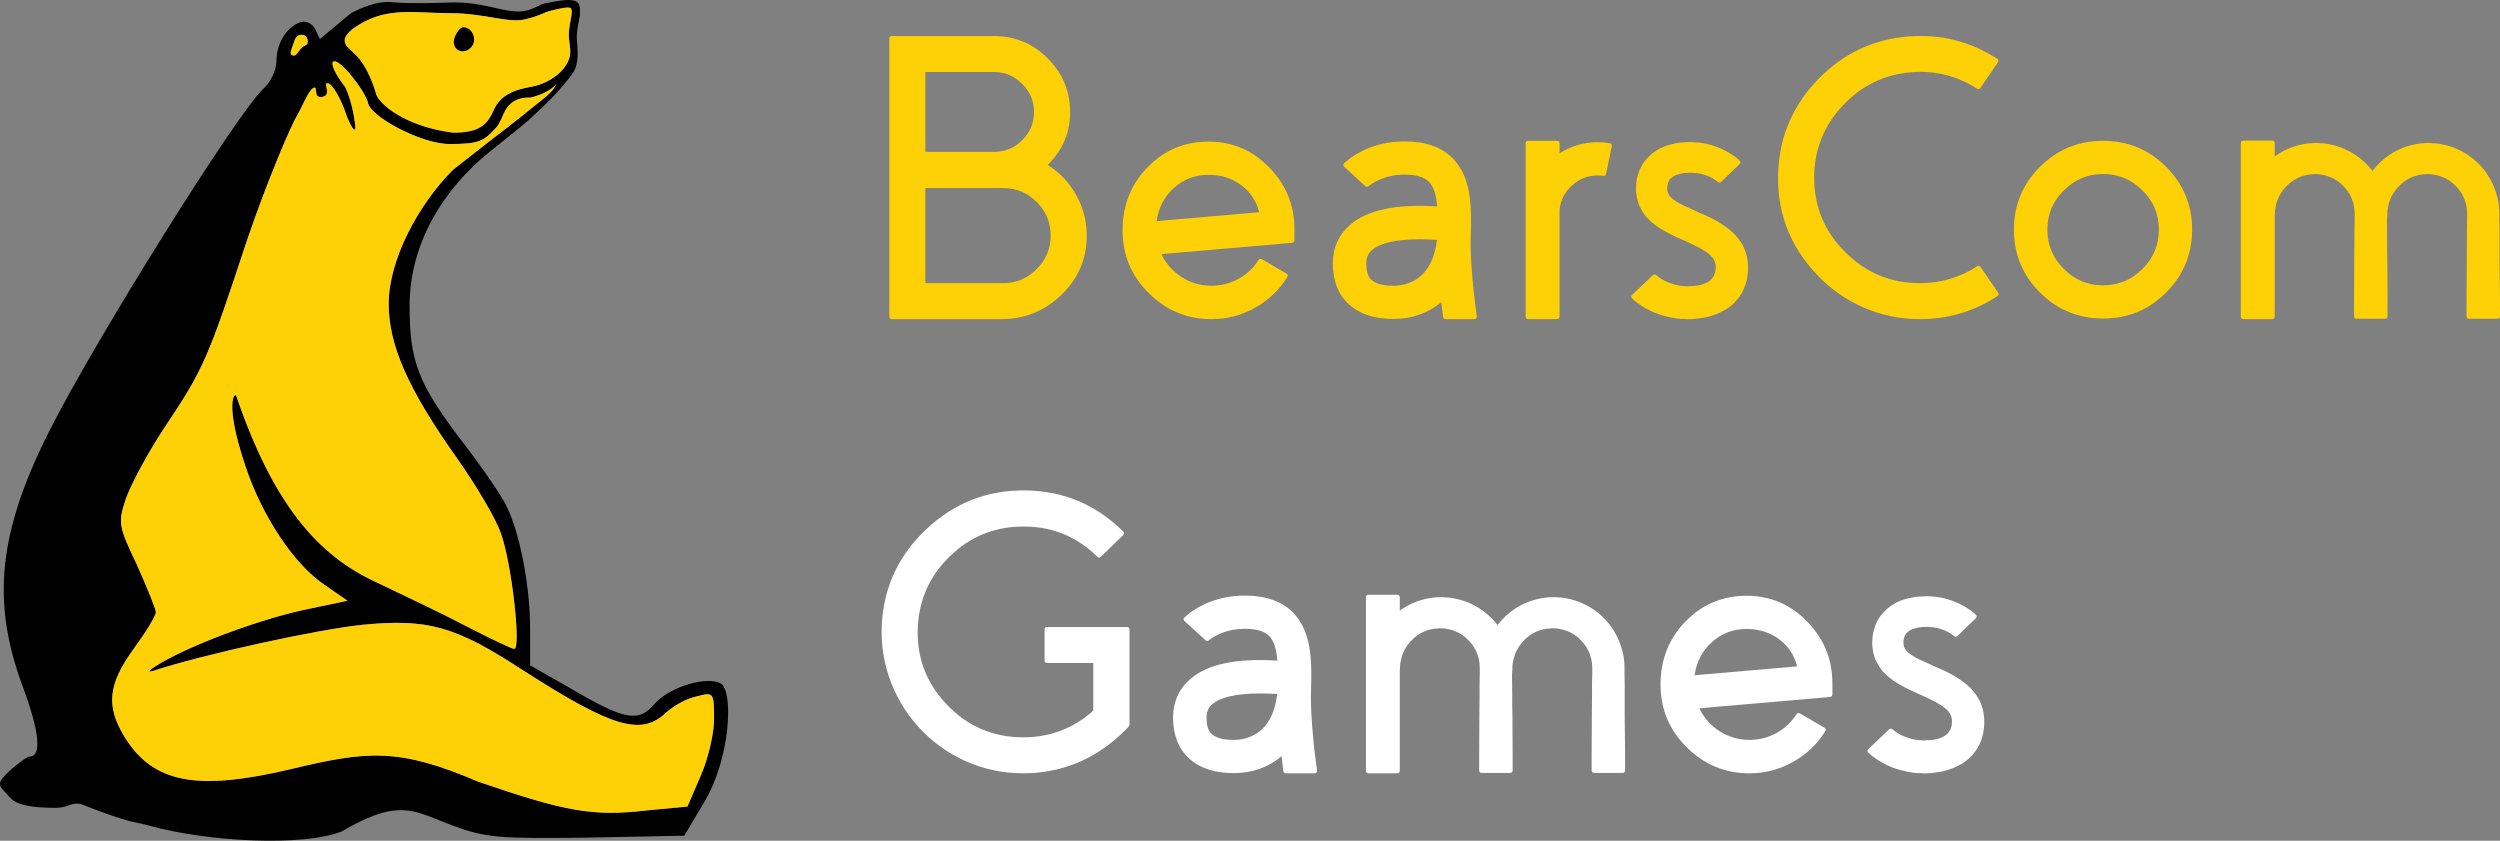 <svg width="113" height="38" viewBox="0 0 113 38" fill="none" xmlns="http://www.w3.org/2000/svg">
<rect x="0" y="0" width="113" height="38" fill="#808080" stroke="none"/>
<path fill-rule="evenodd" clip-rule="evenodd" d="M14.461 1.765C14.461 1.765 15.315 1.051 15.862 0.595C17.082 -0.034 17.643 0.094 17.901 0.114C18.159 0.134 18.715 0.171 20.334 0.114C21.954 0.056 22.877 0.662 23.75 0.487C24.148 0.407 24.399 0.2 24.618 0.155C26.163 -0.168 26.241 0.019 26.213 0.677C26.191 0.824 26.167 0.948 26.145 1.062C26.094 1.324 26.053 1.534 26.078 1.844C26.136 2.546 26.152 3.024 25.774 3.46C25.774 3.46 25.261 4.174 24.321 5.033C24.073 5.259 23.974 5.355 23.872 5.447C23.674 5.626 23.463 5.791 22.126 6.867C20.1 8.497 18.514 10.951 18.514 13.813C18.514 16.333 18.887 17.334 20.922 19.997C21.782 21.113 22.671 22.401 22.901 22.888C23.503 24.119 23.961 26.495 23.961 28.413V30.073L25.768 31.104C28.262 32.564 28.864 32.678 29.61 31.791C30.269 31.047 31.989 30.531 32.591 30.904C33.164 31.276 33.003 34.297 31.844 36.232L30.928 37.774L26.513 37.86C22.585 37.917 21.926 37.86 20.464 37.316C20.238 37.232 20.031 37.149 19.836 37.071C18.501 36.535 17.754 36.235 15.442 37.582C13.722 38.269 9.397 38.06 6.731 37.316C6.531 37.262 6.382 37.23 6.236 37.199C5.79 37.104 5.376 37.015 3.637 36.337C3.412 36.298 3.272 36.346 3.111 36.403C2.961 36.455 2.791 36.514 2.515 36.514C0.839 36.514 0.574 36.202 0.344 35.93C0.322 35.905 0.301 35.88 0.28 35.856C-0.122 35.455 -0.122 35.369 0.48 34.797C0.853 34.482 1.226 34.196 1.341 34.196C1.885 34.196 1.799 33.108 1.025 31.018C-0.408 27.182 -0.064 24.033 2.229 19.482C4.322 15.331 10.773 5.025 11.92 3.995C12.235 3.708 12.493 3.164 12.493 2.792C12.493 1.561 13.431 0.869 13.843 0.993C14.254 1.117 14.252 1.399 14.461 1.765ZM22.267 5.075C22.22 5.175 22.179 5.265 22.126 5.335C21.811 5.822 21.346 5.997 20.485 5.997C18.663 5.772 17.338 4.948 17.013 4.293C17.013 4.293 16.775 3.332 16.24 2.658C16.11 2.494 15.985 2.384 15.89 2.301C15.595 2.042 15.243 1.715 16.24 1.109C17.559 0.308 18.749 0.595 20.334 0.595C21.919 0.595 22.971 1.066 23.75 0.872C24.528 0.677 24.464 0.598 24.894 0.487C25.273 0.388 25.728 0.288 25.802 0.377C25.873 0.463 25.842 0.629 25.797 0.872C25.768 1.025 25.733 1.208 25.715 1.422C25.697 1.632 25.722 1.811 25.745 1.98C25.793 2.328 25.835 2.632 25.484 3.087C25.204 3.449 24.619 3.825 23.98 3.929C22.698 4.138 22.446 4.686 22.267 5.075ZM15.905 3.451C16.249 3.88 16.473 4.225 16.627 4.605C16.627 5.206 19.003 6.51 20.322 6.51C21.64 6.51 21.861 6.389 22.411 5.786C22.554 5.629 22.631 5.45 22.708 5.271C22.791 5.079 22.872 4.888 23.037 4.727C23.417 4.355 23.95 4.415 23.95 4.415C24.292 4.348 24.896 4.128 25.16 3.784C25.16 3.784 25.048 3.996 24.958 4.093C24.721 4.345 24.612 4.428 24.468 4.539C24.401 4.589 24.327 4.646 24.229 4.727C23.484 5.349 22.261 6.278 22.261 6.278L20.485 7.665C18.907 9.236 17.568 11.752 17.568 13.728C17.568 15.588 18.428 17.564 20.636 20.684C21.524 21.943 22.442 23.489 22.643 24.119C23.13 25.465 23.56 29.329 23.245 29.329C23.13 29.329 22.184 28.871 21.123 28.327C20.091 27.783 18.227 26.896 17.023 26.323C14.386 25.121 12.363 22.821 10.677 17.886C10.625 17.733 10.114 18.136 11.088 21.056C11.834 23.317 13.296 25.522 14.672 26.438L15.704 27.153L13.927 27.526C11.948 27.926 8.881 29.043 7.333 29.93C6.788 30.245 6.587 30.417 6.903 30.331C9.139 29.587 14.386 28.442 16.392 28.241C19.345 27.955 20.578 28.299 23.646 30.302C27.66 32.879 28.979 33.279 30.097 32.22C30.441 31.905 31.043 31.562 31.502 31.476C32.247 31.276 32.276 31.304 32.276 32.478C32.276 33.136 32.018 34.281 31.674 35.054L31.072 36.457L29.237 36.629C26.8 36.915 25.567 36.686 21.639 35.341C17.999 33.78 16.593 33.938 13.124 34.768C8.881 35.77 6.903 35.398 5.612 33.279C4.781 31.905 4.896 30.904 6.042 29.329C6.587 28.585 7.046 27.84 7.046 27.669C7.046 27.526 6.645 26.552 6.186 25.522C5.354 23.776 5.326 23.632 5.698 22.516C5.928 21.886 6.673 20.483 7.39 19.396C9.225 16.648 9.368 16.304 11.174 10.836C12.092 8.145 13.168 5.631 13.455 5.173C13.516 5.072 13.588 4.924 13.666 4.765C13.827 4.434 14.01 4.059 14.16 3.978C14.266 3.922 14.272 4.002 14.281 4.106C14.293 4.246 14.308 4.429 14.573 4.379C14.836 4.33 14.791 4.118 14.758 3.956C14.732 3.834 14.712 3.741 14.835 3.767C15.048 3.813 15.438 4.555 15.615 5.08C15.829 5.715 16.062 6.015 16.062 5.786C16.062 5.557 15.93 4.637 15.615 3.95C14.616 2.658 15.016 2.334 15.905 3.451ZM13.228 2.08C13.254 2.011 13.28 1.941 13.299 1.875C13.354 1.685 13.46 1.563 13.658 1.572C13.845 1.581 13.925 1.746 13.904 1.931C13.895 2.01 13.839 2.036 13.775 2.065C13.736 2.083 13.694 2.103 13.658 2.137C13.589 2.204 13.537 2.274 13.492 2.336C13.393 2.47 13.325 2.562 13.177 2.481C13.095 2.436 13.16 2.262 13.228 2.08Z" fill="black"/>
<path d="M15.905 3.451C16.249 3.88 16.473 4.225 16.627 4.605C16.627 5.206 19.003 6.51 20.322 6.51C21.64 6.51 21.861 6.389 22.411 5.786C22.554 5.629 22.631 5.45 22.708 5.271C22.791 5.079 22.872 4.888 23.037 4.727C23.417 4.355 23.95 4.415 23.95 4.415C24.292 4.348 24.896 4.128 25.16 3.784C25.16 3.784 25.048 3.996 24.958 4.093C24.721 4.345 24.612 4.428 24.468 4.539C24.401 4.589 24.327 4.646 24.229 4.727C23.484 5.349 22.261 6.278 22.261 6.278L20.485 7.665C18.907 9.236 17.568 11.752 17.568 13.728C17.568 15.588 18.428 17.564 20.636 20.684C21.524 21.943 22.442 23.489 22.643 24.119C23.13 25.465 23.56 29.329 23.245 29.329C23.13 29.329 22.184 28.871 21.123 28.327C20.091 27.783 18.227 26.896 17.023 26.323C14.386 25.121 12.363 22.821 10.677 17.886C10.625 17.733 10.114 18.136 11.088 21.056C11.834 23.317 13.296 25.522 14.672 26.438L15.704 27.153L13.927 27.526C11.948 27.926 8.881 29.043 7.333 29.93C6.788 30.245 6.587 30.417 6.903 30.331C9.139 29.587 14.386 28.442 16.392 28.241C19.345 27.955 20.578 28.299 23.646 30.302C27.66 32.879 28.979 33.279 30.097 32.22C30.441 31.905 31.043 31.562 31.502 31.476C32.247 31.276 32.276 31.304 32.276 32.478C32.276 33.136 32.018 34.281 31.674 35.054L31.072 36.457L29.237 36.629C26.8 36.915 25.567 36.686 21.639 35.341C17.999 33.78 16.593 33.938 13.124 34.768C8.881 35.77 6.903 35.398 5.612 33.279C4.781 31.905 4.896 30.904 6.042 29.329C6.587 28.585 7.046 27.84 7.046 27.669C7.046 27.526 6.645 26.552 6.186 25.522C5.354 23.776 5.326 23.632 5.698 22.516C5.928 21.886 6.673 20.483 7.39 19.396C9.225 16.648 9.368 16.304 11.174 10.836C12.092 8.145 13.168 5.631 13.455 5.173C13.516 5.072 13.588 4.924 13.666 4.765C13.827 4.434 14.01 4.059 14.16 3.978C14.266 3.922 14.272 4.002 14.281 4.106C14.293 4.246 14.308 4.429 14.573 4.379C14.836 4.33 14.791 4.118 14.758 3.956C14.732 3.834 14.712 3.741 14.835 3.767C15.048 3.813 15.438 4.555 15.615 5.08C15.829 5.715 16.062 6.015 16.062 5.786C16.062 5.557 15.93 4.637 15.615 3.95C14.616 2.658 15.016 2.334 15.905 3.451Z" fill="#FED106"/>
<path d="M22.126 5.335C21.811 5.822 21.346 5.997 20.485 5.997C18.663 5.772 17.338 4.948 17.013 4.293C17.013 4.293 16.775 3.332 16.24 2.658C16.11 2.494 15.985 2.384 15.89 2.301C15.595 2.042 15.243 1.715 16.24 1.109C17.559 0.308 18.749 0.595 20.334 0.595C21.919 0.595 22.971 1.066 23.75 0.872C24.528 0.677 24.464 0.598 24.894 0.487C25.273 0.388 25.728 0.288 25.802 0.377C25.873 0.463 25.842 0.629 25.797 0.872C25.768 1.025 25.733 1.208 25.715 1.422C25.697 1.632 25.722 1.811 25.745 1.98C25.793 2.328 25.835 2.632 25.484 3.087C25.204 3.449 24.619 3.825 23.98 3.929C22.698 4.138 22.446 4.686 22.267 5.075C22.22 5.175 22.179 5.265 22.126 5.335Z" fill="#FED106"/>
<path d="M13.904 1.931C13.925 1.746 13.845 1.581 13.658 1.572C13.46 1.563 13.354 1.685 13.299 1.875C13.28 1.941 13.254 2.011 13.228 2.08C13.16 2.262 13.095 2.436 13.177 2.481C13.325 2.562 13.393 2.47 13.492 2.336C13.537 2.274 13.589 2.204 13.658 2.137C13.694 2.103 13.736 2.083 13.775 2.065C13.839 2.036 13.895 2.01 13.904 1.931Z" fill="#FED106"/>
<path d="M20.565 1.662C20.336 2.178 20.881 2.55 21.282 2.149C21.597 1.834 21.368 1.233 20.938 1.233C20.823 1.233 20.651 1.433 20.565 1.662Z" fill="black"/>
<path d="M41.826 12.799V8.501H45.334C45.931 8.501 46.438 8.709 46.856 9.126C47.279 9.549 47.491 10.055 47.491 10.645C47.491 11.241 47.279 11.747 46.856 12.164C46.438 12.587 45.931 12.799 45.334 12.799H41.826ZM41.826 3.255H44.931C45.427 3.255 45.85 3.434 46.202 3.792C46.56 4.143 46.739 4.566 46.739 5.06C46.739 5.561 46.56 5.987 46.202 6.338C45.85 6.69 45.427 6.865 44.931 6.865H41.826V3.255ZM47.357 7.455C48.049 6.77 48.386 5.954 48.368 5.007C48.35 4.072 48.007 3.276 47.339 2.621C46.671 1.96 45.868 1.629 44.931 1.629H40.314C40.236 1.629 40.197 1.668 40.197 1.745V14.309C40.197 14.386 40.236 14.425 40.314 14.425H45.254C46.292 14.425 47.187 14.07 47.938 13.362C48.696 12.653 49.09 11.786 49.12 10.761C49.138 10.076 48.986 9.439 48.663 8.849C48.347 8.271 47.912 7.807 47.357 7.455Z" fill="#FED106"/>
<path d="M52.279 9.993C52.368 9.379 52.631 8.879 53.066 8.492C53.502 8.098 54.021 7.902 54.624 7.902C55.196 7.902 55.688 8.057 56.1 8.367C56.512 8.67 56.783 9.078 56.915 9.591L52.279 9.993ZM54.65 6.401C53.559 6.395 52.634 6.779 51.876 7.553C51.118 8.328 50.74 9.281 50.74 10.413C50.74 11.521 51.133 12.465 51.921 13.245C52.708 14.032 53.654 14.425 54.758 14.425C55.456 14.425 56.109 14.255 56.718 13.916C57.332 13.576 57.822 13.111 58.185 12.522C58.227 12.45 58.212 12.397 58.141 12.361L57.04 11.717C56.974 11.682 56.921 11.697 56.879 11.762C56.652 12.12 56.348 12.402 55.966 12.611C55.59 12.813 55.187 12.915 54.758 12.915C54.269 12.915 53.818 12.784 53.407 12.522C53.001 12.259 52.697 11.914 52.494 11.485L58.4 10.976C58.472 10.97 58.508 10.931 58.508 10.86V10.35C58.508 9.278 58.132 8.355 57.38 7.58C56.628 6.8 55.718 6.407 54.65 6.401Z" fill="#FED106"/>
<path d="M62.982 12.915C62.475 12.915 62.129 12.811 61.944 12.602C61.819 12.459 61.756 12.227 61.756 11.905C61.756 11.655 61.837 11.458 61.998 11.315C62.374 10.982 63.102 10.815 64.181 10.815C64.426 10.815 64.683 10.824 64.951 10.842C64.856 11.652 64.569 12.23 64.092 12.575C63.913 12.7 63.713 12.793 63.492 12.852C63.325 12.894 63.155 12.915 62.982 12.915ZM66.481 10.52C66.487 10.419 66.49 10.32 66.49 10.225C66.502 9.552 66.466 9.016 66.383 8.617C66.264 8.015 66.028 7.533 65.676 7.169C65.169 6.651 64.441 6.392 63.492 6.392C62.824 6.392 62.213 6.523 61.658 6.785C61.455 6.88 61.267 6.987 61.094 7.107C61.022 7.154 60.957 7.205 60.897 7.259C60.849 7.294 60.805 7.333 60.763 7.375C60.703 7.428 60.703 7.485 60.763 7.544L61.711 8.411C61.759 8.459 61.81 8.459 61.864 8.411C61.923 8.364 61.992 8.316 62.069 8.268C62.177 8.203 62.29 8.146 62.41 8.098C62.738 7.961 63.099 7.893 63.492 7.893C64.017 7.893 64.384 8.003 64.593 8.224C64.796 8.432 64.918 8.801 64.96 9.332C63.093 9.212 61.774 9.495 61.004 10.181C60.497 10.627 60.244 11.202 60.244 11.905C60.244 12.691 60.485 13.308 60.969 13.755C61.452 14.196 62.123 14.416 62.982 14.416C63.818 14.416 64.539 14.163 65.148 13.656C65.172 13.883 65.199 14.106 65.228 14.327C65.24 14.392 65.279 14.425 65.345 14.425H66.634C66.723 14.425 66.762 14.38 66.75 14.291C66.72 14.088 66.693 13.883 66.669 13.674C66.634 13.394 66.604 13.12 66.58 12.852C66.508 12.126 66.472 11.503 66.472 10.985C66.472 10.883 66.475 10.729 66.481 10.52Z" fill="#FED106"/>
<path d="M70.491 6.481C70.491 6.404 70.452 6.365 70.374 6.365H69.077C68.999 6.365 68.96 6.404 68.96 6.481V14.309C68.96 14.386 68.999 14.425 69.077 14.425H70.374C70.452 14.425 70.491 14.386 70.491 14.309V9.466C70.544 9.031 70.735 8.667 71.064 8.376C71.392 8.078 71.776 7.929 72.218 7.929C72.302 7.929 72.382 7.935 72.46 7.947C72.531 7.959 72.576 7.929 72.594 7.857L72.853 6.606C72.865 6.529 72.832 6.484 72.755 6.472C72.582 6.442 72.403 6.428 72.218 6.428C71.597 6.428 71.022 6.594 70.491 6.928V6.481Z" fill="#FED106"/>
<path d="M79.001 11.878C79.001 11.848 78.996 11.807 78.984 11.753L78.966 11.628C78.894 11.283 78.739 10.973 78.5 10.699C78.321 10.484 78.086 10.288 77.793 10.109C77.602 9.984 77.367 9.859 77.086 9.734L76.773 9.6L76.612 9.519L76.505 9.475L76.433 9.439C76.194 9.338 76.007 9.248 75.869 9.171C75.708 9.075 75.586 8.983 75.502 8.894L75.449 8.822L75.413 8.76L75.395 8.733L75.386 8.706L75.377 8.67V8.653H75.368V8.644L75.359 8.563V8.429L75.377 8.34L75.386 8.304C75.41 8.209 75.452 8.131 75.511 8.072C75.571 8.012 75.651 7.959 75.753 7.911C75.848 7.875 75.971 7.845 76.12 7.821H76.156L76.2 7.813C76.236 7.813 76.275 7.813 76.317 7.813L76.415 7.804L76.514 7.813C76.603 7.813 76.716 7.824 76.854 7.848C77.033 7.89 77.206 7.953 77.373 8.036C77.409 8.06 77.456 8.09 77.516 8.125C77.558 8.155 77.603 8.188 77.65 8.224C77.704 8.265 77.755 8.262 77.802 8.215L78.626 7.419C78.685 7.36 78.682 7.303 78.617 7.25C78.575 7.208 78.545 7.178 78.527 7.16C78.462 7.107 78.39 7.056 78.312 7.008C78.223 6.943 78.124 6.883 78.017 6.83C77.737 6.681 77.444 6.571 77.14 6.499C76.931 6.457 76.743 6.433 76.576 6.428L76.424 6.419L76.272 6.428C76.218 6.428 76.111 6.433 75.95 6.445C75.687 6.481 75.452 6.538 75.243 6.615C74.951 6.728 74.706 6.889 74.509 7.098C74.276 7.324 74.115 7.604 74.026 7.938C73.996 8.039 73.978 8.116 73.972 8.17C73.96 8.259 73.954 8.337 73.954 8.402L73.945 8.518V8.527C73.945 8.515 73.945 8.513 73.945 8.518V8.599L73.954 8.644V8.724C73.96 8.772 73.969 8.822 73.981 8.876L73.99 8.947L74.008 9.019L74.044 9.153C74.055 9.189 74.07 9.23 74.088 9.278L74.151 9.403C74.181 9.469 74.226 9.543 74.285 9.627L74.357 9.734C74.387 9.775 74.413 9.808 74.437 9.832C74.622 10.035 74.861 10.222 75.153 10.395C75.332 10.502 75.565 10.621 75.851 10.752L75.932 10.779V10.788L75.959 10.797L75.995 10.815L76.156 10.886L76.487 11.038C76.934 11.247 77.236 11.443 77.391 11.628C77.468 11.723 77.516 11.822 77.534 11.923L77.543 11.968C77.549 11.98 77.549 11.992 77.543 12.003L77.552 12.048V12.084L77.543 12.164V12.209C77.543 12.227 77.543 12.236 77.543 12.236L77.534 12.262L77.525 12.298C77.477 12.507 77.355 12.665 77.158 12.772C77.062 12.819 76.94 12.861 76.791 12.897C76.624 12.921 76.484 12.933 76.37 12.933L76.29 12.942L76.165 12.933C76.123 12.933 76.084 12.93 76.048 12.924H76.013L75.977 12.915C75.959 12.915 75.932 12.912 75.896 12.906L75.807 12.888L75.726 12.87L75.645 12.843C75.466 12.796 75.293 12.724 75.126 12.629C75.091 12.605 75.046 12.575 74.992 12.54C74.951 12.51 74.906 12.474 74.858 12.432C74.804 12.396 74.754 12.399 74.706 12.441L73.775 13.326C73.716 13.385 73.716 13.442 73.775 13.496C73.841 13.561 73.915 13.624 73.999 13.683C74.118 13.773 74.246 13.856 74.384 13.934C74.652 14.088 74.936 14.204 75.234 14.282C75.437 14.336 75.628 14.374 75.807 14.398C75.872 14.404 75.926 14.41 75.968 14.416C76.027 14.416 76.075 14.416 76.111 14.416L76.236 14.425H76.415C76.612 14.419 76.839 14.392 77.095 14.345C77.376 14.279 77.626 14.19 77.847 14.076C78.133 13.934 78.372 13.737 78.563 13.487C78.766 13.225 78.9 12.927 78.966 12.593L79.001 12.325C79.001 12.307 79.001 12.289 79.001 12.271L79.01 12.254V12.003L79.001 11.878Z" fill="#FED106"/>
<path d="M89.526 12.075C89.484 12.009 89.43 11.997 89.365 12.039C88.583 12.546 87.721 12.799 86.778 12.799C85.454 12.799 84.323 12.325 83.387 11.378C82.444 10.431 81.982 9.293 82 7.964C82.017 6.737 82.45 5.671 83.297 4.766C84.15 3.86 85.186 3.36 86.403 3.264C87.477 3.181 88.461 3.428 89.356 4.006C89.421 4.048 89.475 4.036 89.517 3.97L90.305 2.818C90.346 2.752 90.334 2.698 90.269 2.657C89.058 1.87 87.724 1.534 86.268 1.647C84.681 1.772 83.327 2.409 82.205 3.559C81.078 4.709 80.469 6.076 80.38 7.661C80.278 9.501 80.863 11.089 82.134 12.423C82.73 13.055 83.422 13.543 84.21 13.889C85.027 14.246 85.884 14.425 86.778 14.425C88.055 14.425 89.222 14.079 90.278 13.388C90.343 13.347 90.355 13.293 90.314 13.228L89.526 12.075Z" fill="#FED106"/>
<path d="M95.057 12.897C94.365 12.897 93.774 12.65 93.285 12.155C92.789 11.667 92.542 11.074 92.542 10.377C92.542 9.686 92.789 9.096 93.285 8.608C93.774 8.113 94.365 7.866 95.057 7.866C95.755 7.866 96.348 8.113 96.838 8.608C97.333 9.096 97.58 9.686 97.58 10.377C97.58 11.074 97.333 11.667 96.838 12.155C96.348 12.65 95.755 12.897 95.057 12.897ZM95.057 6.365C93.947 6.365 92.998 6.755 92.211 7.536C91.423 8.322 91.029 9.269 91.029 10.377C91.029 11.491 91.423 12.441 92.211 13.228C92.998 14.008 93.947 14.398 95.057 14.398C96.172 14.398 97.121 14.008 97.903 13.228C98.69 12.441 99.084 11.491 99.084 10.377C99.084 9.269 98.69 8.322 97.903 7.536C97.121 6.755 96.172 6.365 95.057 6.365Z" fill="#FED106"/>
<path d="M112.982 11.807C112.982 11.616 112.982 11.318 112.982 10.913V10.422C112.976 10.237 112.973 10.067 112.973 9.912V9.653C112.973 9.534 112.967 9.418 112.955 9.305C112.925 9.072 112.872 8.846 112.794 8.626C112.639 8.173 112.394 7.774 112.06 7.428C111.726 7.089 111.332 6.833 110.879 6.66C110.658 6.582 110.432 6.526 110.199 6.49L110.118 6.481C110.083 6.481 110.053 6.478 110.029 6.472H109.93C109.895 6.466 109.871 6.463 109.859 6.463H109.698L109.528 6.472C109.092 6.508 108.683 6.624 108.302 6.821C107.962 6.999 107.663 7.232 107.407 7.518C107.347 7.583 107.29 7.652 107.237 7.723C107.153 7.616 107.067 7.518 106.977 7.428C106.643 7.089 106.249 6.833 105.796 6.66C105.575 6.582 105.348 6.526 105.116 6.49L105.035 6.481C104.999 6.481 104.969 6.478 104.946 6.472H104.847C104.811 6.466 104.788 6.463 104.776 6.463H104.614L104.444 6.472C104.009 6.508 103.6 6.624 103.218 6.821C103.093 6.886 102.959 6.97 102.816 7.071V6.472C102.816 6.395 102.777 6.356 102.699 6.356H101.402C101.324 6.356 101.285 6.395 101.285 6.472V14.309C101.285 14.386 101.324 14.425 101.402 14.425H102.699C102.777 14.425 102.816 14.386 102.816 14.309V9.778L102.825 9.671C102.825 9.641 102.828 9.6 102.834 9.546V9.475L102.843 9.448C102.848 9.406 102.857 9.352 102.869 9.287C102.899 9.15 102.947 9.016 103.013 8.885C103.096 8.718 103.2 8.569 103.326 8.438C103.654 8.087 104.06 7.899 104.543 7.875L104.632 7.866H104.668L104.74 7.875C104.758 7.875 104.776 7.875 104.793 7.875H104.829C104.835 7.881 104.85 7.884 104.874 7.884L104.919 7.893C105.05 7.911 105.175 7.944 105.295 7.991C105.545 8.087 105.76 8.233 105.939 8.429C106.124 8.62 106.258 8.84 106.342 9.09C106.383 9.215 106.41 9.341 106.422 9.466L106.431 9.653V9.912C106.431 10.067 106.428 10.237 106.422 10.422V10.913C106.422 11.318 106.419 11.616 106.413 11.807C106.413 12.546 106.41 13.162 106.404 13.656V14.291C106.404 14.368 106.443 14.407 106.521 14.407H107.8C107.878 14.407 107.917 14.368 107.917 14.291V13.656C107.911 13.162 107.908 12.546 107.908 11.807C107.908 11.694 107.905 11.554 107.899 11.387V10.931C107.899 10.544 107.896 10.219 107.89 9.957L107.908 9.671C107.908 9.641 107.908 9.6 107.908 9.546L107.917 9.501V9.475L107.926 9.448C107.932 9.406 107.941 9.352 107.953 9.287C107.982 9.15 108.03 9.016 108.096 8.885C108.179 8.718 108.284 8.569 108.409 8.438C108.737 8.087 109.143 7.899 109.626 7.875H109.671L109.716 7.866H109.751L109.823 7.875C109.841 7.875 109.859 7.875 109.877 7.875H109.912C109.918 7.881 109.933 7.884 109.957 7.884L110.002 7.893C110.133 7.911 110.259 7.944 110.378 7.991C110.628 8.087 110.843 8.233 111.022 8.429C111.207 8.62 111.341 8.84 111.425 9.09C111.467 9.215 111.494 9.341 111.505 9.466L111.514 9.653V9.912C111.508 10.067 111.505 10.237 111.505 10.422V10.913C111.499 11.318 111.497 11.616 111.497 11.807L111.488 13.656V14.291C111.488 14.368 111.526 14.407 111.604 14.407H112.884C112.961 14.407 113 14.368 113 14.291V13.656C112.994 13.162 112.988 12.546 112.982 11.807Z" fill="#FED106"/>
<path d="M47.331 28.341C47.254 28.341 47.215 28.38 47.215 28.457V29.851C47.215 29.929 47.254 29.968 47.331 29.968H49.416V32.121C48.521 32.925 47.465 33.327 46.248 33.327C44.87 33.327 43.707 32.821 42.758 31.808C41.809 30.79 41.389 29.583 41.496 28.189C41.586 26.992 42.072 25.97 42.955 25.124C43.838 24.279 44.882 23.838 46.087 23.802C47.453 23.754 48.623 24.207 49.595 25.16C49.649 25.214 49.703 25.217 49.756 25.169L50.759 24.195C50.818 24.136 50.821 24.079 50.768 24.025C49.539 22.804 48.059 22.184 46.329 22.167C44.623 22.149 43.14 22.73 41.881 23.909C40.622 25.089 39.948 26.527 39.858 28.225C39.811 29.154 39.957 30.048 40.297 30.906C40.625 31.728 41.102 32.455 41.729 33.086C42.361 33.712 43.089 34.188 43.913 34.516C44.772 34.849 45.667 34.992 46.597 34.945C48.25 34.855 49.682 34.197 50.893 32.97L51.018 32.836C51.042 32.812 51.054 32.785 51.054 32.755V28.457C51.054 28.38 51.015 28.341 50.938 28.341H47.331Z" fill="white"/>
<path d="M55.761 33.444C55.254 33.444 54.908 33.339 54.723 33.131C54.598 32.988 54.535 32.755 54.535 32.434C54.535 32.184 54.616 31.987 54.777 31.844C55.153 31.51 55.881 31.344 56.961 31.344C57.205 31.344 57.462 31.352 57.73 31.37C57.635 32.181 57.348 32.758 56.871 33.104C56.692 33.229 56.492 33.321 56.272 33.381C56.105 33.423 55.934 33.444 55.761 33.444ZM59.261 31.049C59.267 30.947 59.27 30.849 59.27 30.754C59.282 30.081 59.246 29.544 59.162 29.145C59.043 28.544 58.807 28.061 58.455 27.698C57.948 27.18 57.22 26.92 56.272 26.92C55.603 26.92 54.992 27.052 54.437 27.314C54.234 27.409 54.046 27.516 53.873 27.635C53.801 27.683 53.736 27.734 53.676 27.787C53.629 27.823 53.584 27.862 53.542 27.903C53.482 27.957 53.482 28.014 53.542 28.073L54.491 28.94C54.538 28.988 54.589 28.988 54.643 28.94C54.702 28.892 54.771 28.845 54.849 28.797C54.956 28.731 55.069 28.675 55.189 28.627C55.517 28.49 55.878 28.422 56.272 28.422C56.797 28.422 57.163 28.532 57.372 28.752C57.575 28.961 57.697 29.33 57.739 29.86C55.872 29.741 54.553 30.024 53.784 30.709C53.276 31.156 53.023 31.731 53.023 32.434C53.023 33.22 53.265 33.837 53.748 34.283C54.231 34.724 54.902 34.945 55.761 34.945C56.597 34.945 57.319 34.691 57.927 34.185C57.951 34.411 57.978 34.635 58.008 34.855C58.02 34.921 58.058 34.954 58.124 34.954H59.413C59.502 34.954 59.541 34.909 59.529 34.82C59.499 34.617 59.472 34.411 59.449 34.203C59.413 33.923 59.383 33.649 59.359 33.381C59.288 32.654 59.252 32.032 59.252 31.513C59.252 31.412 59.255 31.257 59.261 31.049Z" fill="white"/>
<path d="M73.436 32.335C73.436 32.145 73.436 31.847 73.436 31.442V30.95C73.43 30.766 73.427 30.596 73.427 30.441V30.182C73.427 30.063 73.421 29.947 73.409 29.834C73.38 29.601 73.326 29.375 73.248 29.154C73.093 28.702 72.849 28.302 72.515 27.957C72.18 27.617 71.787 27.361 71.333 27.189C71.112 27.111 70.886 27.055 70.653 27.019L70.573 27.01C70.537 27.01 70.507 27.007 70.483 27.001H70.385C70.349 26.995 70.325 26.992 70.313 26.992H70.152L69.982 27.001C69.546 27.037 69.138 27.153 68.756 27.349C68.416 27.528 68.118 27.76 67.861 28.046C67.801 28.112 67.745 28.18 67.691 28.252C67.607 28.145 67.521 28.046 67.431 27.957C67.097 27.617 66.704 27.361 66.25 27.189C66.029 27.111 65.803 27.055 65.57 27.019L65.489 27.01C65.454 27.01 65.424 27.007 65.4 27.001H65.301C65.266 26.995 65.242 26.992 65.23 26.992H65.069L64.899 27.001C64.463 27.037 64.055 27.153 63.673 27.349C63.547 27.415 63.413 27.498 63.27 27.599V27.001C63.27 26.923 63.231 26.885 63.154 26.885H61.856C61.778 26.885 61.74 26.923 61.74 27.001V34.837C61.74 34.915 61.778 34.954 61.856 34.954H63.154C63.231 34.954 63.27 34.915 63.27 34.837V30.307L63.279 30.2C63.279 30.17 63.282 30.128 63.288 30.075V30.003L63.297 29.976C63.303 29.935 63.312 29.881 63.324 29.816C63.353 29.679 63.401 29.544 63.467 29.413C63.55 29.247 63.655 29.098 63.78 28.967C64.108 28.615 64.514 28.428 64.997 28.404L65.087 28.395H65.122L65.194 28.404C65.212 28.404 65.23 28.404 65.248 28.404H65.284C65.29 28.41 65.304 28.413 65.328 28.413L65.373 28.422C65.504 28.439 65.629 28.472 65.749 28.52C65.999 28.615 66.214 28.761 66.393 28.958C66.578 29.148 66.712 29.369 66.796 29.619C66.838 29.744 66.865 29.869 66.876 29.994L66.885 30.182V30.441C66.885 30.596 66.882 30.766 66.876 30.95V31.442C66.876 31.847 66.874 32.145 66.868 32.335C66.868 33.074 66.865 33.691 66.859 34.185V34.82C66.859 34.897 66.897 34.936 66.975 34.936H68.255C68.332 34.936 68.371 34.897 68.371 34.82V34.185C68.365 33.691 68.362 33.074 68.362 32.335C68.362 32.222 68.359 32.082 68.353 31.916V31.46C68.353 31.073 68.35 30.748 68.344 30.486L68.362 30.2C68.362 30.17 68.362 30.128 68.362 30.075L68.371 30.03V30.003L68.38 29.976C68.386 29.935 68.395 29.881 68.407 29.816C68.437 29.679 68.484 29.544 68.55 29.413C68.633 29.247 68.738 29.098 68.863 28.967C69.191 28.615 69.597 28.428 70.08 28.404H70.125L70.17 28.395H70.206L70.277 28.404C70.295 28.404 70.313 28.404 70.331 28.404H70.367C70.373 28.41 70.388 28.413 70.412 28.413L70.456 28.422C70.588 28.439 70.713 28.472 70.832 28.52C71.083 28.615 71.297 28.761 71.476 28.958C71.661 29.148 71.796 29.369 71.879 29.619C71.921 29.744 71.948 29.869 71.96 29.994L71.969 30.182V30.441C71.963 30.596 71.96 30.766 71.96 30.95V31.442C71.954 31.847 71.951 32.145 71.951 32.335L71.942 34.185V34.82C71.942 34.897 71.981 34.936 72.058 34.936H73.338C73.415 34.936 73.454 34.897 73.454 34.82V34.185C73.448 33.691 73.442 33.074 73.436 32.335Z" fill="white"/>
<path d="M76.596 30.521C76.685 29.908 76.947 29.407 77.383 29.02C77.819 28.627 78.338 28.431 78.94 28.431C79.513 28.431 80.005 28.585 80.417 28.895C80.829 29.199 81.1 29.607 81.231 30.119L76.596 30.521ZM78.967 26.929C77.875 26.923 76.95 27.308 76.193 28.082C75.435 28.857 75.056 29.81 75.056 30.942C75.056 32.05 75.45 32.994 76.237 33.774C77.025 34.56 77.971 34.954 79.074 34.954C79.772 34.954 80.426 34.784 81.034 34.444C81.649 34.105 82.138 33.64 82.502 33.05C82.544 32.979 82.529 32.925 82.457 32.889L81.356 32.246C81.291 32.21 81.237 32.225 81.195 32.291C80.969 32.648 80.664 32.931 80.283 33.14C79.907 33.342 79.504 33.444 79.074 33.444C78.585 33.444 78.135 33.312 77.723 33.05C77.317 32.788 77.013 32.443 76.81 32.014L82.717 31.504C82.788 31.498 82.824 31.46 82.824 31.388V30.879C82.824 29.807 82.448 28.883 81.697 28.109C80.945 27.328 80.035 26.935 78.967 26.929Z" fill="white"/>
<path d="M89.679 32.407C89.679 32.377 89.673 32.335 89.662 32.282L89.644 32.157C89.572 31.811 89.417 31.501 89.178 31.227C88.999 31.013 88.763 30.816 88.471 30.638C88.28 30.513 88.045 30.387 87.764 30.262L87.451 30.128L87.29 30.048L87.183 30.003L87.111 29.968C86.872 29.866 86.684 29.777 86.547 29.699C86.386 29.604 86.264 29.512 86.18 29.422L86.126 29.351L86.091 29.288L86.073 29.262L86.064 29.235L86.055 29.199V29.181H86.046V29.172L86.037 29.092V28.958L86.055 28.868L86.064 28.833C86.088 28.737 86.129 28.66 86.189 28.6C86.249 28.541 86.329 28.487 86.431 28.439C86.526 28.404 86.648 28.374 86.798 28.35H86.834L86.878 28.341C86.914 28.341 86.953 28.341 86.995 28.341L87.093 28.332L87.191 28.341C87.281 28.341 87.394 28.353 87.531 28.377C87.71 28.419 87.883 28.481 88.051 28.565C88.086 28.588 88.134 28.618 88.194 28.654C88.236 28.684 88.28 28.716 88.328 28.752C88.382 28.794 88.432 28.791 88.48 28.743L89.303 27.948C89.363 27.889 89.36 27.832 89.294 27.778C89.253 27.737 89.223 27.707 89.205 27.689C89.139 27.635 89.068 27.585 88.99 27.537C88.901 27.471 88.802 27.412 88.695 27.358C88.415 27.209 88.122 27.099 87.818 27.028C87.609 26.986 87.421 26.962 87.254 26.956L87.102 26.947L86.95 26.956C86.896 26.956 86.789 26.962 86.628 26.974C86.365 27.01 86.129 27.066 85.921 27.144C85.628 27.257 85.384 27.418 85.187 27.626C84.954 27.853 84.793 28.133 84.704 28.466C84.674 28.568 84.656 28.645 84.65 28.699C84.638 28.788 84.632 28.865 84.632 28.931L84.623 29.047V29.056C84.623 29.044 84.623 29.041 84.623 29.047V29.128L84.632 29.172V29.253C84.638 29.3 84.647 29.351 84.659 29.405L84.668 29.476L84.686 29.547L84.721 29.682C84.733 29.717 84.748 29.759 84.766 29.807L84.829 29.932C84.859 29.997 84.903 30.072 84.963 30.155L85.035 30.262C85.064 30.304 85.091 30.337 85.115 30.361C85.3 30.563 85.539 30.751 85.831 30.924C86.01 31.031 86.243 31.15 86.529 31.281L86.61 31.308V31.317L86.637 31.326L86.672 31.344L86.834 31.415L87.165 31.567C87.612 31.776 87.913 31.972 88.069 32.157C88.146 32.252 88.194 32.35 88.212 32.452L88.221 32.496C88.227 32.508 88.227 32.52 88.221 32.532L88.23 32.577V32.612L88.221 32.693V32.737C88.221 32.755 88.221 32.764 88.221 32.764L88.212 32.791L88.203 32.827C88.155 33.035 88.033 33.193 87.836 33.3C87.74 33.348 87.618 33.39 87.469 33.426C87.302 33.449 87.162 33.461 87.048 33.461L86.968 33.47L86.842 33.461C86.801 33.461 86.762 33.458 86.726 33.452H86.69L86.654 33.444C86.637 33.444 86.61 33.441 86.574 33.434L86.484 33.417L86.404 33.399L86.323 33.372C86.144 33.324 85.971 33.253 85.804 33.157C85.769 33.134 85.724 33.104 85.67 33.068C85.628 33.038 85.584 33.003 85.536 32.961C85.482 32.925 85.431 32.928 85.384 32.97L84.453 33.855C84.393 33.914 84.393 33.971 84.453 34.024C84.519 34.09 84.593 34.152 84.677 34.212C84.796 34.301 84.924 34.385 85.061 34.462C85.33 34.617 85.613 34.733 85.912 34.811C86.115 34.864 86.305 34.903 86.484 34.927C86.55 34.933 86.604 34.939 86.645 34.945C86.705 34.945 86.753 34.945 86.789 34.945L86.914 34.954H87.093C87.29 34.948 87.517 34.921 87.773 34.873C88.054 34.808 88.304 34.718 88.525 34.605C88.811 34.462 89.05 34.266 89.241 34.015C89.444 33.753 89.578 33.455 89.644 33.122L89.679 32.854C89.679 32.836 89.679 32.818 89.679 32.8L89.688 32.782V32.532L89.679 32.407Z" fill="white"/>
</svg>
